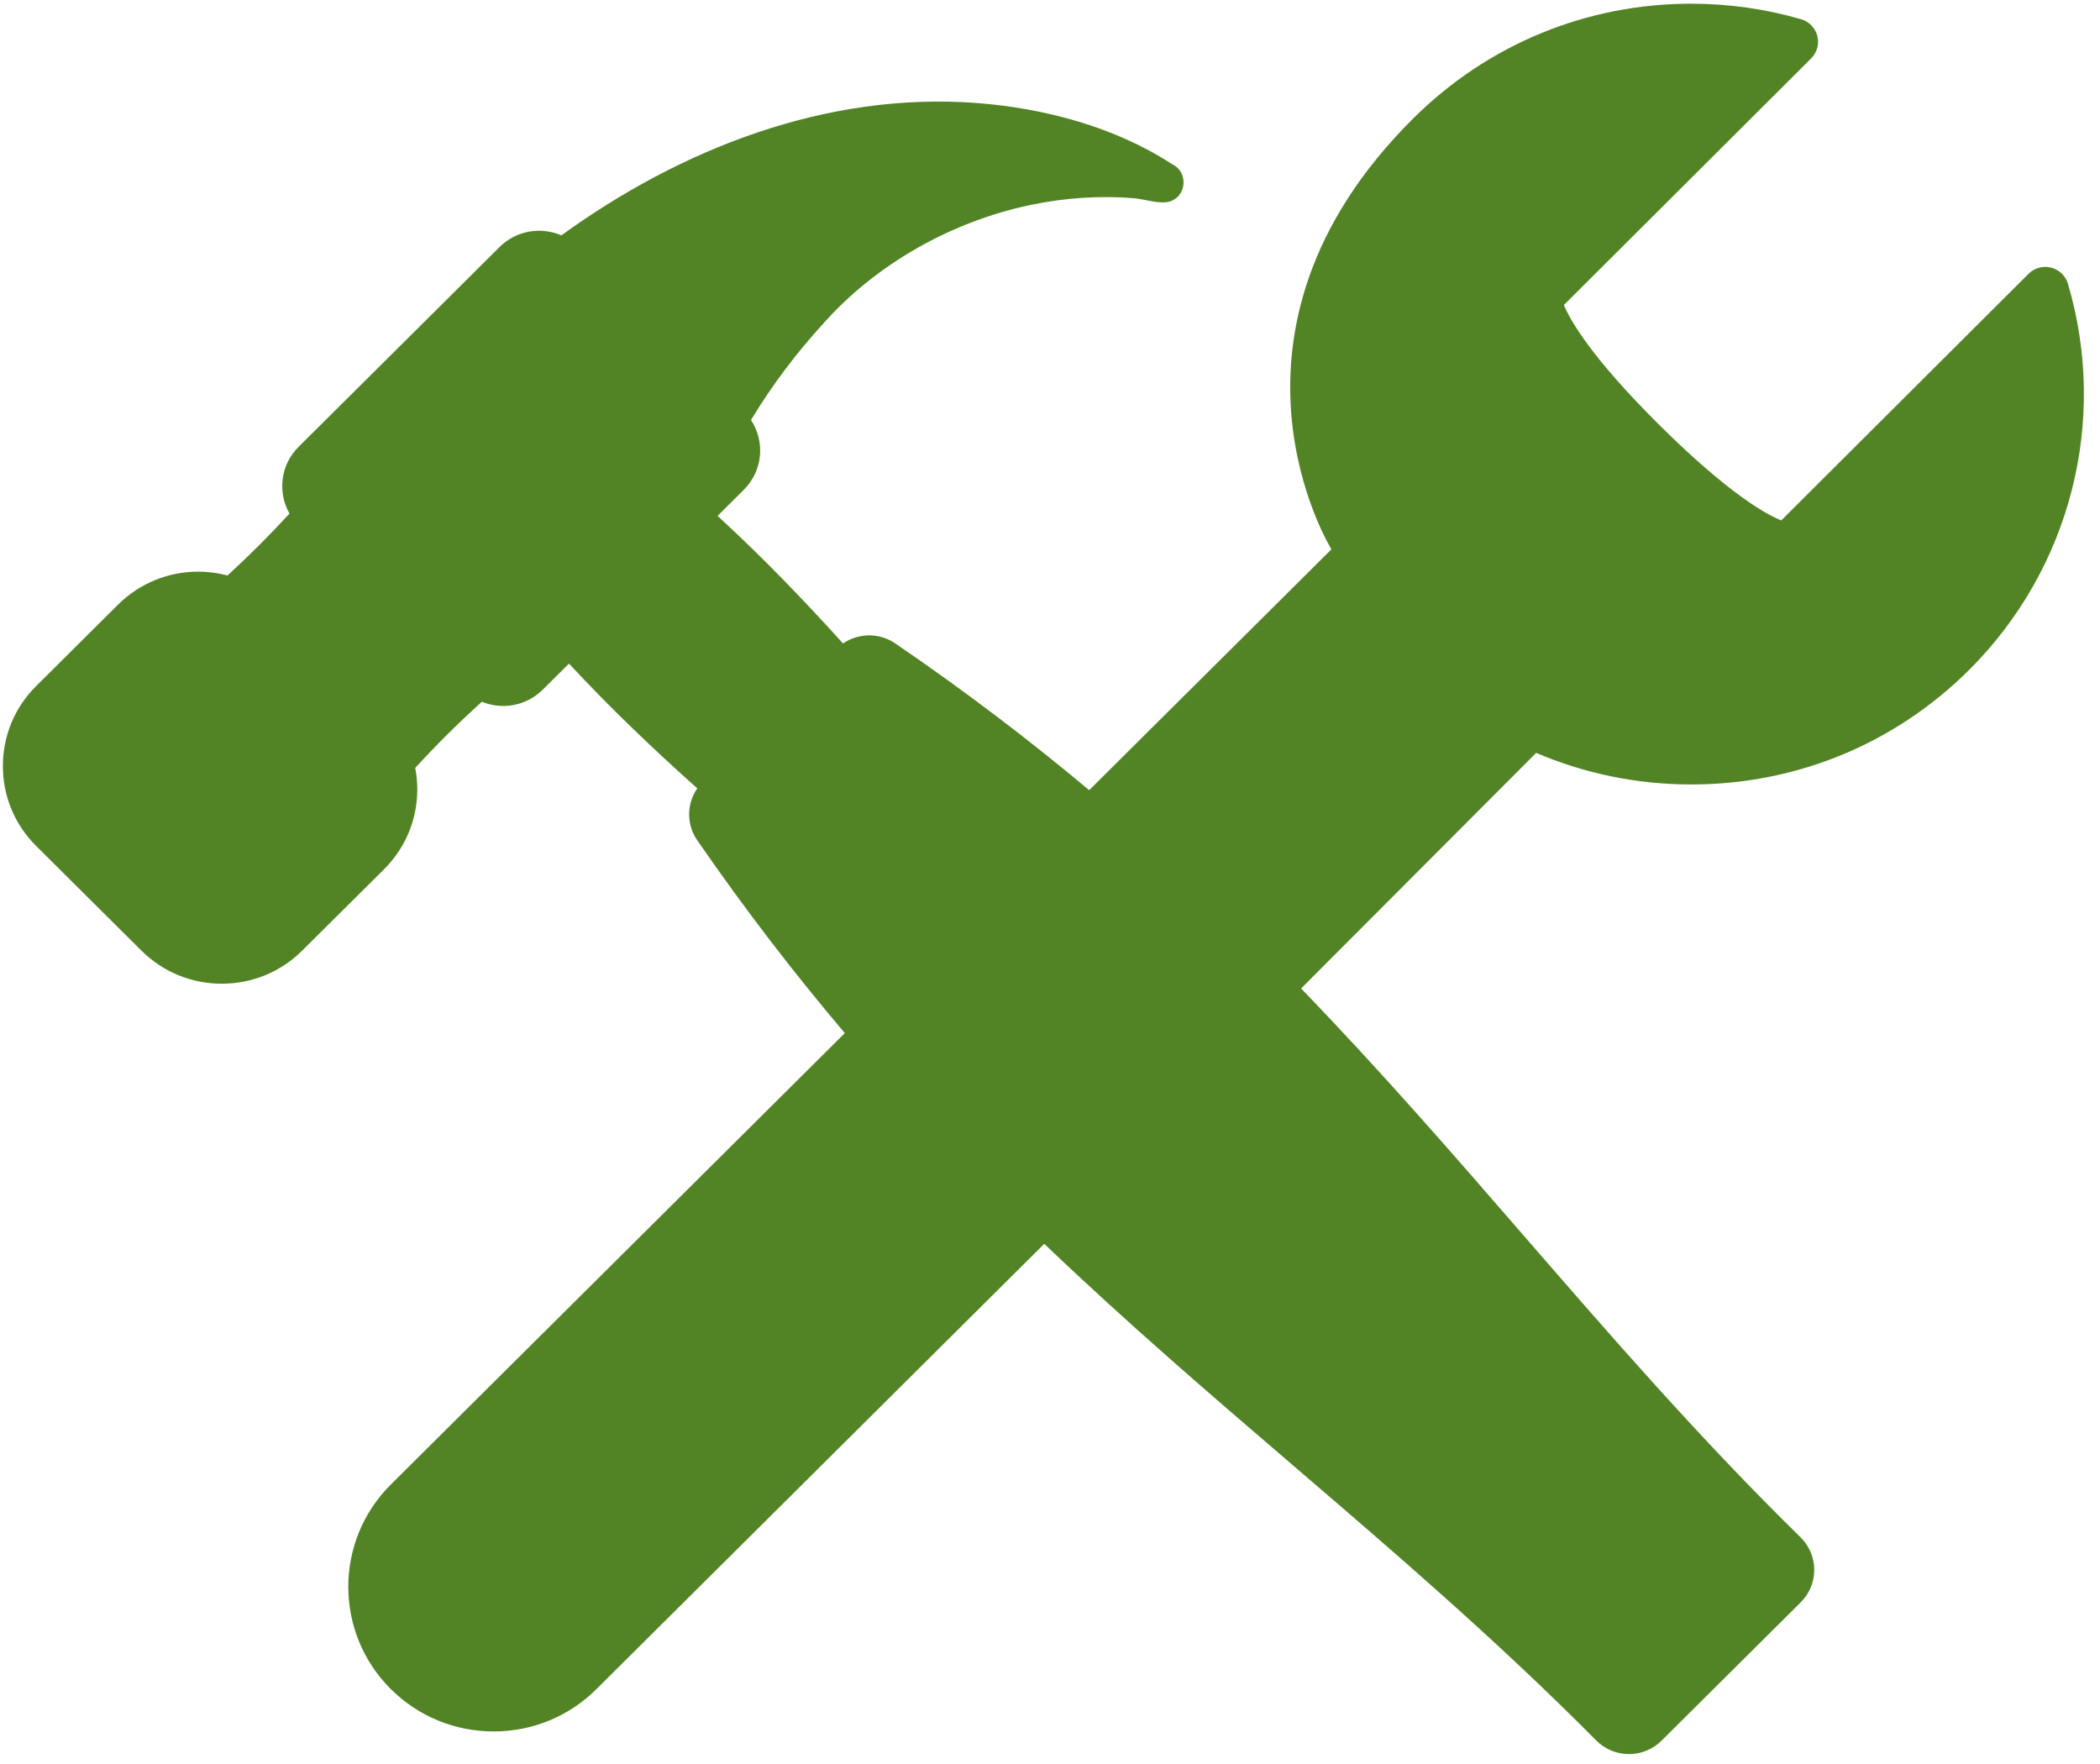 <svg width="100" height="84" viewBox="0 0 100 84" fill="none" xmlns="http://www.w3.org/2000/svg">
<path d="M80.536 37.356C80.536 37.356 80.536 37.356 80.536 37.356C85.541 37.356 90.244 35.416 93.777 31.891C98.6 27.08 100.4 20.039 98.474 13.514C98.362 13.134 98.056 12.841 97.671 12.744C97.286 12.646 96.877 12.758 96.596 13.039L84.821 24.782C84.114 24.498 82.334 23.526 79.039 20.26C75.744 16.993 74.761 15.226 74.472 14.524L86.246 2.78C86.527 2.5 86.638 2.093 86.539 1.71C86.44 1.327 86.145 1.024 85.762 0.914C84.065 0.424 82.307 0.176 80.535 0.176C75.53 0.176 70.834 2.123 67.296 5.641C57.009 15.868 63.402 26.157 63.402 26.157L51.866 37.627C49.051 35.269 45.997 32.935 42.628 30.637C41.869 30.12 40.88 30.136 40.144 30.641C38.312 28.615 36.364 26.581 34.17 24.566L35.419 23.323C36.327 22.421 36.441 21.029 35.763 20.003C35.784 19.968 35.803 19.931 35.825 19.896C36.8 18.3 37.91 16.826 39.172 15.444C41.702 12.575 45.311 10.552 49.049 9.765C50.678 9.421 52.367 9.302 54.028 9.443C54.55 9.486 55.336 9.782 55.821 9.552C56.548 9.207 56.536 8.141 55.803 7.811C53.09 6.042 49.705 5.146 46.499 4.904C39.366 4.366 32.435 7.075 26.732 11.208C25.76 10.788 24.587 10.97 23.791 11.761L14.216 21.281C13.351 22.142 13.21 23.446 13.786 24.455C12.845 25.481 11.86 26.464 10.832 27.404C10.385 27.287 9.921 27.221 9.446 27.221C7.999 27.221 6.639 27.781 5.615 28.798L1.723 32.668C0.7 33.685 0.137 35.038 0.137 36.477C0.137 37.916 0.7 39.269 1.723 40.286L6.732 45.266C7.755 46.283 9.115 46.843 10.562 46.843C12.009 46.843 13.37 46.283 14.392 45.266L18.285 41.396C19.308 40.379 19.871 39.026 19.871 37.587C19.871 37.241 19.837 36.9 19.773 36.567C20.781 35.467 21.84 34.416 22.947 33.417C23.911 33.812 25.061 33.622 25.843 32.843L27.094 31.6C29.12 33.781 31.165 35.718 33.204 37.541C32.696 38.272 32.679 39.255 33.2 40.011C35.51 43.36 37.858 46.397 40.229 49.196L18.61 70.692C15.91 73.378 15.91 77.747 18.61 80.432C19.918 81.733 21.657 82.449 23.507 82.449C25.358 82.449 27.097 81.733 28.405 80.431L49.727 59.23C53.696 63.023 57.674 66.437 61.597 69.802C66.356 73.884 71.276 78.104 76.011 82.879C76.421 83.293 76.98 83.526 77.564 83.528H77.571C78.153 83.528 78.71 83.299 79.121 82.89L85.751 76.298C86.164 75.888 86.395 75.33 86.393 74.749C86.391 74.169 86.156 73.613 85.74 73.205C80.938 68.498 76.694 63.605 72.589 58.874C69.205 54.973 65.772 51.017 61.957 47.071L73.151 35.851C75.454 36.835 77.955 37.356 80.536 37.356Z" fill="#528426"/>
</svg>
